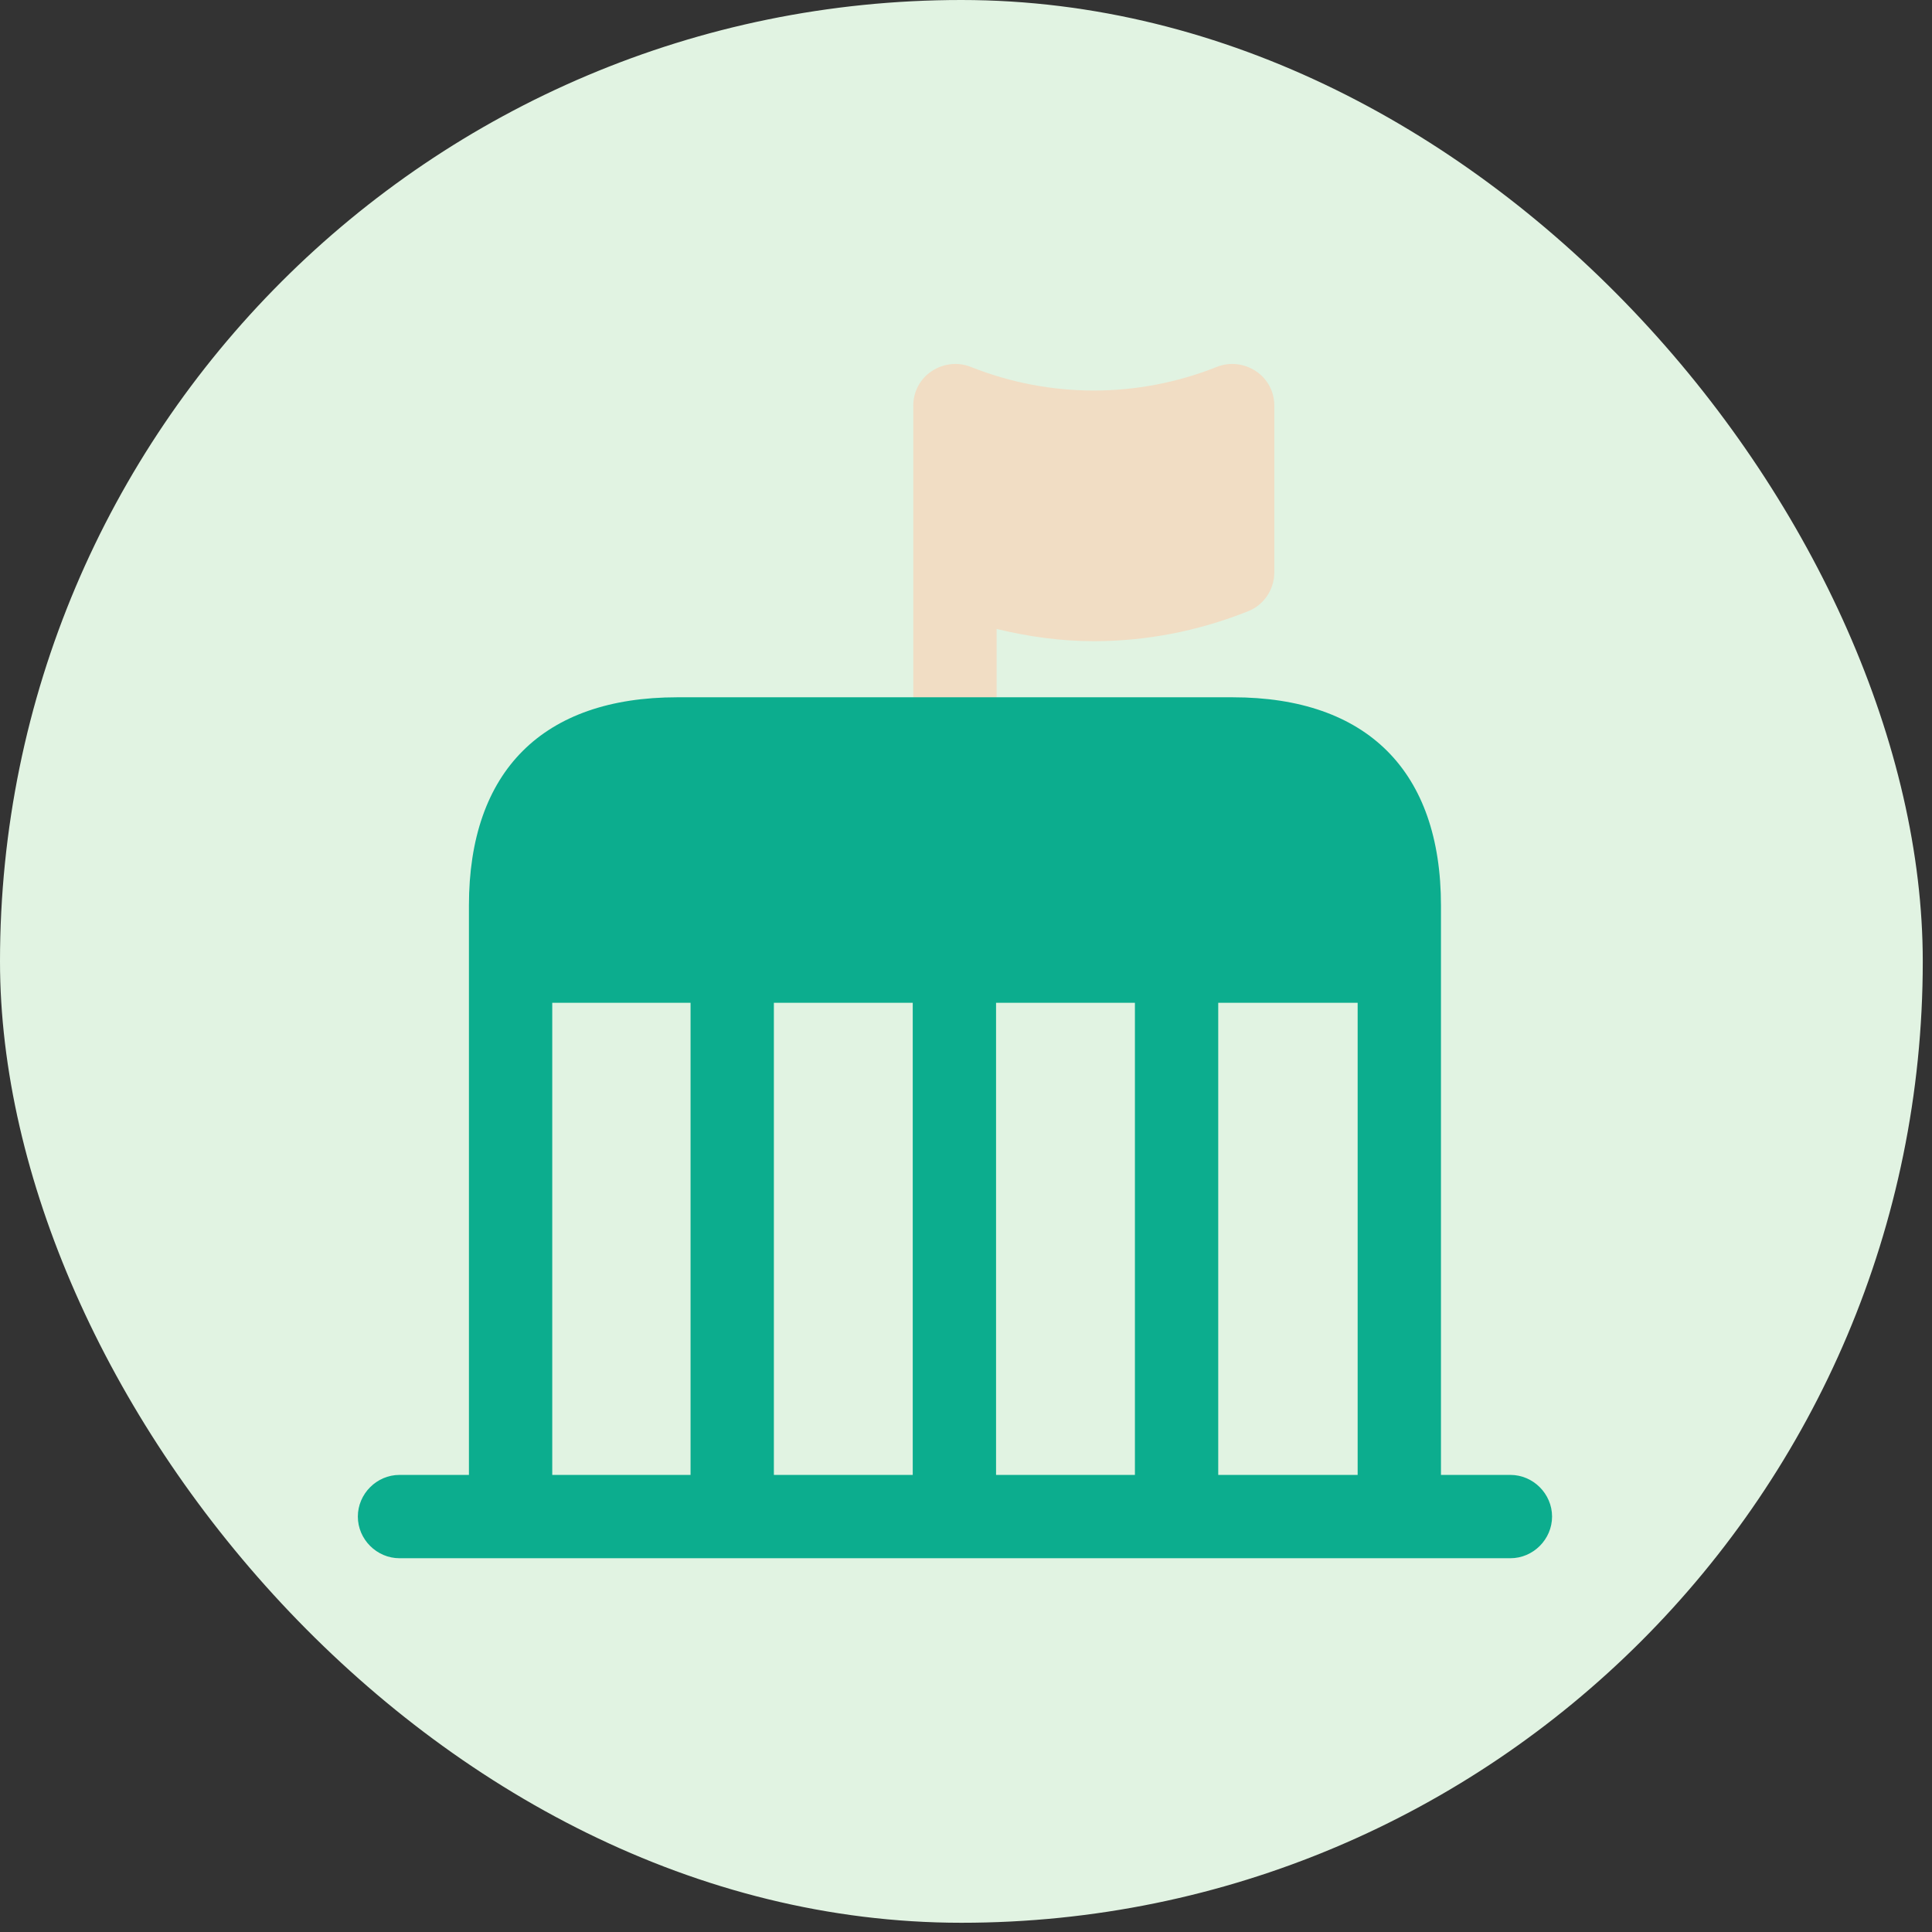 <svg width="95" height="95" viewBox="0 0 95 95" fill="none" xmlns="http://www.w3.org/2000/svg">
<rect x="0" y="0" width="95" height="95" fill="#333333" stroke="none"/>
<rect width="94.546" height="94.546" rx="47.273" fill="#E1F3E2"/>
<path d="M61.76 18.254C61.187 17.872 60.476 17.79 59.848 18.036C55.943 19.593 51.627 19.593 47.721 18.036C47.093 17.79 46.383 17.872 45.809 18.254C45.236 18.637 44.908 19.265 44.908 19.948V28.141V36.335C44.908 37.455 45.837 38.384 46.957 38.384C48.077 38.384 49.005 37.455 49.005 36.335V30.927C50.589 31.31 52.173 31.528 53.785 31.528C56.352 31.528 58.919 31.037 61.378 30.053C62.142 29.753 62.661 28.988 62.661 28.141V19.948C62.661 19.265 62.334 18.637 61.76 18.254Z" fill="#F1DDC4"/>
<path d="M74.269 72.524H70.855V44.529C70.855 37.919 67.222 34.287 60.613 34.287H33.3C26.691 34.287 23.058 37.919 23.058 44.529V72.524H19.644C18.524 72.524 17.596 73.453 17.596 74.573C17.596 75.692 18.524 76.621 19.644 76.621H25.107H68.807H74.269C75.389 76.621 76.318 75.692 76.318 74.573C76.318 73.453 75.389 72.524 74.269 72.524ZM66.758 49.309V72.524H59.903V49.309H66.758ZM44.881 72.524H38.053V49.309H44.881V72.524ZM48.978 49.309H55.806V72.524H48.978V49.309ZM27.155 49.309H33.956V72.524H27.155V49.309Z" fill="#0CAD8E"/>
</svg>
